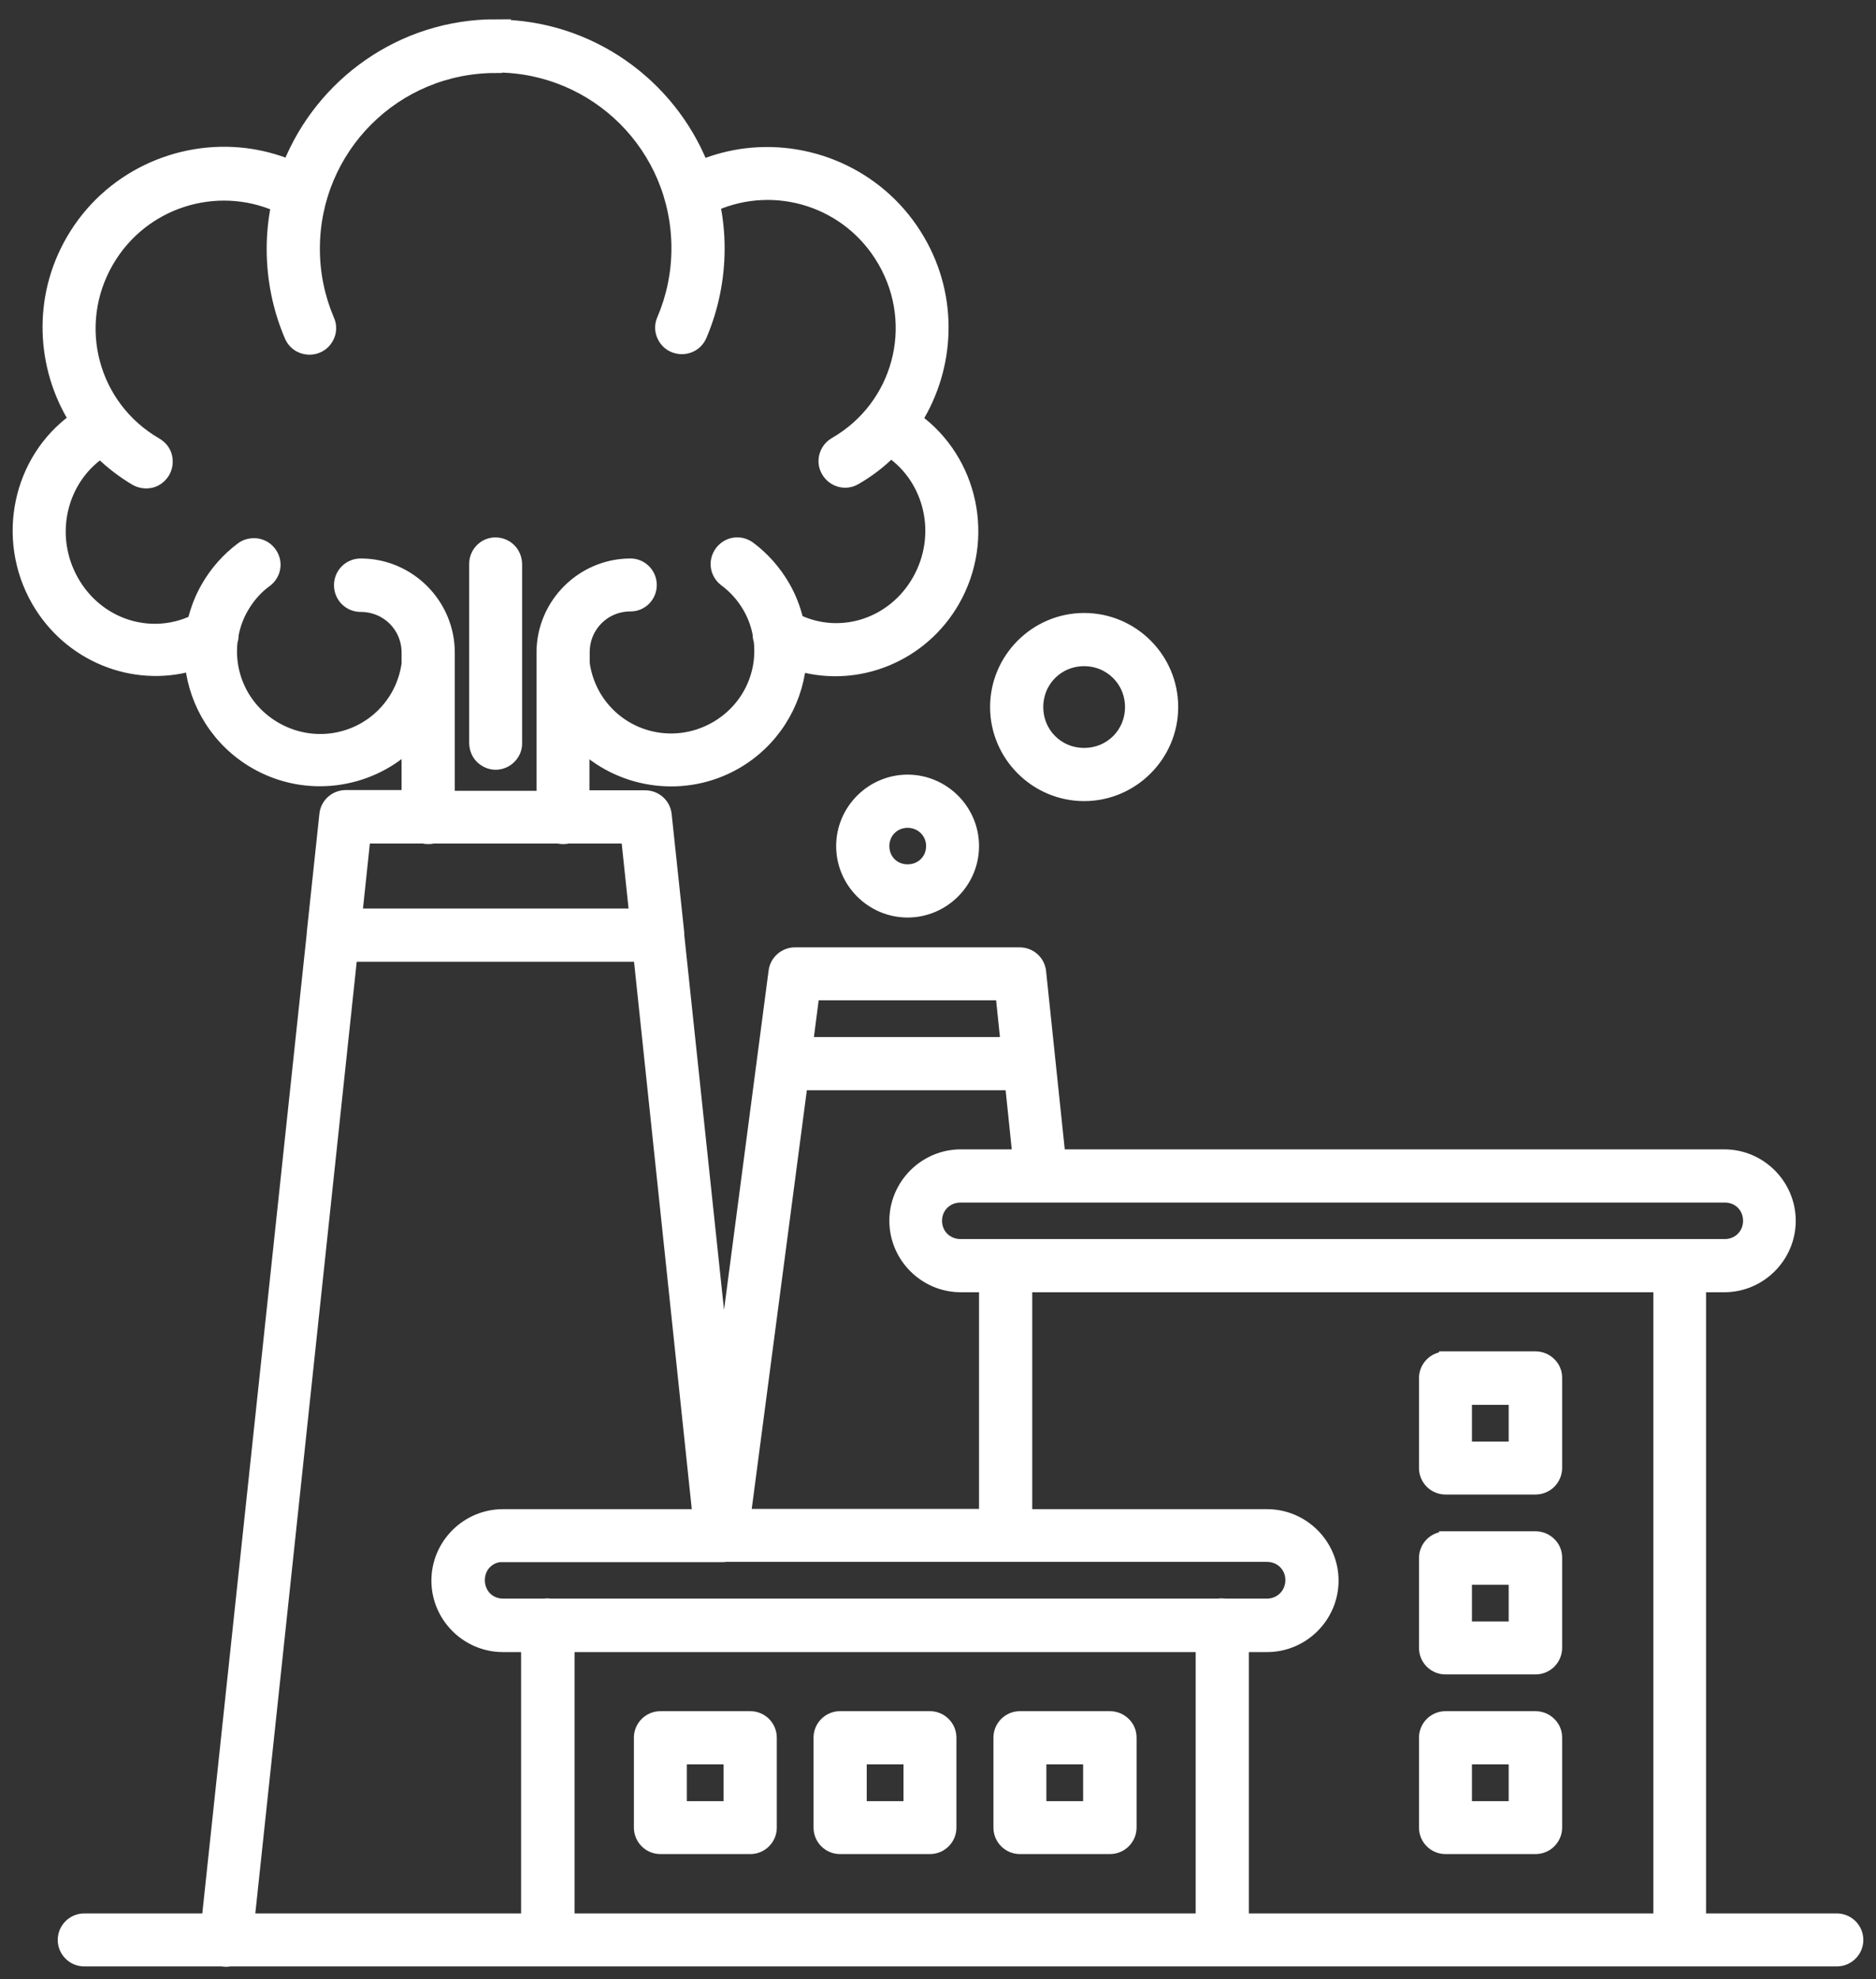 <svg width="73" height="77" viewBox="0 0 73 77" fill="none" xmlns="http://www.w3.org/2000/svg">
<rect x="0" y="0" width="73" height="77" fill="#333333" stroke="none"/>
<path d="M19.287 1C15.647 1 12.527 3.26 11.247 6.45C10.687 6.23 10.117 6.08 9.537 6.01C6.917 5.69 4.217 6.93 2.817 9.35C1.517 11.59 1.657 14.27 2.927 16.32C0.747 17.89 0.087 20.94 1.457 23.35C2.687 25.51 5.187 26.5 7.447 25.86C7.617 27.4 8.497 28.84 9.937 29.67C11.897 30.8 14.307 30.46 15.877 29V30.99H13.457C13.057 30.99 12.717 31.29 12.677 31.69L12.187 36.29C12.187 36.29 12.187 36.31 12.187 36.33L8.097 74.7H3.277C2.847 74.7 2.497 75.05 2.497 75.48C2.497 75.91 2.847 76.26 3.277 76.26H8.647C8.747 76.28 8.847 76.28 8.937 76.26H71.477C71.907 76.26 72.257 75.91 72.257 75.48C72.257 75.05 71.907 74.7 71.477 74.7H66.137V50.03H67.097C68.487 50.03 69.627 48.89 69.627 47.5C69.627 46.11 68.487 44.97 67.097 44.97H41.207L40.457 37.81C40.417 37.41 40.077 37.11 39.677 37.11H30.937C30.547 37.11 30.207 37.4 30.157 37.79L28.147 53.09L26.377 36.39C26.377 36.33 26.377 36.27 26.367 36.21L25.887 31.7C25.847 31.3 25.507 31 25.107 31H22.687V29.01C24.257 30.47 26.677 30.8 28.627 29.68C30.067 28.85 30.947 27.41 31.117 25.87C33.377 26.51 35.877 25.52 37.107 23.36C38.477 20.95 37.807 17.91 35.637 16.33C36.917 14.27 37.047 11.59 35.747 9.36C34.337 6.93 31.647 5.7 29.027 6.02C28.447 6.09 27.877 6.24 27.317 6.46C26.037 3.27 22.917 1.01 19.277 1.01L19.287 1ZM19.287 2.57C23.207 2.57 26.377 5.73 26.377 9.66C26.377 10.64 26.177 11.57 25.817 12.42C25.727 12.61 25.717 12.83 25.797 13.03C25.877 13.23 26.027 13.39 26.227 13.47C26.427 13.55 26.647 13.55 26.837 13.47C27.037 13.39 27.187 13.23 27.267 13.03C27.707 11.99 27.947 10.85 27.947 9.66C27.947 9.08 27.887 8.52 27.777 7.97C30.187 6.91 33.047 7.81 34.397 10.15C35.847 12.65 34.997 15.82 32.497 17.26C32.117 17.48 31.987 17.96 32.207 18.33C32.427 18.71 32.907 18.84 33.277 18.62C33.797 18.32 34.257 17.97 34.657 17.56C36.237 18.65 36.737 20.83 35.747 22.58C34.767 24.31 32.717 24.96 31.017 24.15C30.907 23.69 30.737 23.24 30.487 22.81C30.137 22.21 29.687 21.71 29.167 21.32C29.017 21.21 28.837 21.15 28.657 21.16C28.327 21.17 28.037 21.4 27.937 21.72C27.837 22.04 27.957 22.38 28.227 22.58C28.587 22.85 28.897 23.19 29.137 23.6C29.337 23.94 29.467 24.3 29.537 24.67C29.537 24.75 29.547 24.84 29.577 24.92C29.737 26.25 29.107 27.6 27.857 28.32C26.187 29.28 24.087 28.72 23.127 27.07C22.897 26.67 22.757 26.24 22.697 25.81V25.38C22.697 24.35 23.507 23.54 24.537 23.54C24.967 23.54 25.307 23.19 25.307 22.76C25.307 22.33 24.957 21.98 24.537 21.98C22.667 21.98 21.127 23.51 21.127 25.39V25.79C21.127 25.79 21.127 25.88 21.127 25.92V31.02H17.447V25.92C17.447 25.92 17.447 25.83 17.447 25.79V25.39C17.447 23.52 15.917 21.98 14.037 21.98C13.827 21.98 13.627 22.06 13.477 22.21C13.327 22.36 13.247 22.56 13.247 22.77C13.247 22.98 13.327 23.18 13.477 23.33C13.627 23.48 13.827 23.56 14.037 23.56C15.067 23.56 15.877 24.37 15.877 25.4V25.83C15.817 26.26 15.677 26.69 15.447 27.09C14.487 28.74 12.387 29.3 10.717 28.34C9.467 27.62 8.837 26.27 8.997 24.94C9.027 24.86 9.037 24.78 9.037 24.69C9.107 24.32 9.237 23.96 9.437 23.62C9.677 23.21 9.987 22.86 10.347 22.6C10.617 22.4 10.737 22.05 10.627 21.73C10.517 21.41 10.227 21.19 9.887 21.19C9.707 21.19 9.537 21.24 9.397 21.35C8.877 21.74 8.417 22.25 8.077 22.84C7.827 23.27 7.657 23.72 7.547 24.18C5.847 24.98 3.797 24.34 2.817 22.61C1.827 20.86 2.327 18.68 3.907 17.59C4.317 17.99 4.777 18.35 5.287 18.65C5.467 18.75 5.677 18.78 5.887 18.73C6.087 18.68 6.257 18.54 6.367 18.36C6.467 18.18 6.497 17.97 6.447 17.76C6.397 17.55 6.257 17.39 6.077 17.28C3.577 15.84 2.727 12.67 4.177 10.17C5.527 7.84 8.397 6.94 10.797 7.99C10.687 8.54 10.627 9.1 10.627 9.68C10.627 10.87 10.867 12.01 11.307 13.05C11.387 13.25 11.537 13.41 11.737 13.49C11.937 13.57 12.157 13.57 12.347 13.49C12.547 13.41 12.697 13.25 12.777 13.05C12.857 12.85 12.847 12.63 12.757 12.44C12.397 11.59 12.197 10.66 12.197 9.68C12.197 5.76 15.357 2.59 19.287 2.59V2.57ZM19.277 21.16C18.847 21.16 18.497 21.52 18.507 21.96V28.89C18.507 29.1 18.577 29.31 18.727 29.46C18.877 29.61 19.077 29.7 19.287 29.7C19.497 29.7 19.707 29.61 19.847 29.46C19.997 29.31 20.077 29.1 20.067 28.89V21.96C20.067 21.75 19.987 21.54 19.837 21.39C19.687 21.24 19.487 21.16 19.267 21.16H19.277ZM42.187 24.1C40.317 24.1 38.777 25.63 38.777 27.51C38.777 29.39 40.317 30.92 42.187 30.92C44.057 30.92 45.597 29.39 45.597 27.51C45.597 25.63 44.067 24.1 42.187 24.1ZM42.187 25.67C43.207 25.67 44.027 26.48 44.027 27.51C44.027 28.54 43.217 29.35 42.187 29.35C41.157 29.35 40.347 28.54 40.347 27.51C40.347 26.48 41.157 25.67 42.187 25.67ZM35.317 30.39C33.927 30.39 32.787 31.53 32.787 32.92C32.787 34.31 33.927 35.45 35.317 35.45C36.707 35.45 37.847 34.31 37.847 32.92C37.847 31.53 36.707 30.39 35.317 30.39ZM35.317 31.96C35.857 31.96 36.287 32.38 36.287 32.92C36.287 33.46 35.867 33.88 35.317 33.88C34.767 33.88 34.357 33.46 34.357 32.92C34.357 32.38 34.777 31.96 35.317 31.96ZM14.167 32.57H16.467C16.597 32.6 16.737 32.6 16.867 32.57H21.717C21.847 32.6 21.987 32.6 22.117 32.57H24.417L24.737 35.6H13.847L14.167 32.57ZM13.677 37.17H24.897L27.197 58.97H19.567C18.177 58.97 17.037 60.11 17.037 61.5C17.037 62.89 18.177 64.03 19.567 64.03H20.527V74.7H9.657L13.657 37.16L13.677 37.17ZM31.637 38.67H38.987L39.187 40.6H31.387L31.637 38.67ZM31.177 42.17H39.357L39.647 44.97H37.387C35.997 44.97 34.857 46.11 34.857 47.5C34.857 48.89 35.997 50.03 37.387 50.03H38.347V58.96H28.967L31.177 42.17ZM67.117 46.54C67.667 46.54 68.077 46.96 68.077 47.5C68.077 48.04 67.657 48.46 67.117 48.46H65.447C65.447 48.46 65.377 48.46 65.347 48.46C65.327 48.46 65.297 48.46 65.277 48.46H39.207C39.207 48.46 39.137 48.46 39.107 48.46C39.087 48.46 39.057 48.46 39.037 48.46H37.377C36.827 48.46 36.407 48.04 36.407 47.5C36.407 46.96 36.827 46.54 37.377 46.54H67.117ZM39.917 50.03H64.587V74.7H48.347V64.03H49.307C50.697 64.03 51.837 62.89 51.837 61.5C51.837 60.11 50.697 58.97 49.307 58.97H39.917V50.03ZM56.247 52.84C55.817 52.84 55.467 53.19 55.467 53.62V57.12C55.467 57.55 55.817 57.9 56.247 57.9H59.747C59.957 57.9 60.157 57.82 60.307 57.67C60.457 57.52 60.537 57.32 60.537 57.11V53.61C60.537 53.4 60.457 53.2 60.307 53.06C60.157 52.91 59.957 52.83 59.747 52.83H56.247V52.84ZM57.027 54.41H58.957V56.34H57.027V54.41ZM56.247 59.84C55.817 59.84 55.467 60.19 55.467 60.62V64.12C55.467 64.55 55.817 64.9 56.247 64.9H59.747C59.957 64.9 60.157 64.82 60.307 64.67C60.457 64.52 60.537 64.32 60.537 64.11V60.61C60.537 60.4 60.457 60.2 60.307 60.06C60.157 59.91 59.957 59.83 59.747 59.83H56.247V59.84ZM19.577 60.53H27.907C27.917 60.53 27.927 60.53 27.947 60.53C27.957 60.53 27.967 60.53 27.987 60.53C28.007 60.53 28.017 60.53 28.037 60.53H28.057C28.077 60.53 28.097 60.53 28.117 60.53C28.157 60.53 28.187 60.53 28.227 60.52H49.297C49.847 60.52 50.267 60.94 50.267 61.48C50.267 62.02 49.847 62.45 49.297 62.45H47.687C47.687 62.45 47.587 62.44 47.537 62.44C47.497 62.44 47.457 62.44 47.417 62.45H21.457C21.407 62.45 21.357 62.44 21.307 62.44C21.267 62.44 21.227 62.44 21.187 62.45H19.577C19.027 62.45 18.617 62.03 18.617 61.48C18.617 60.93 19.037 60.52 19.577 60.52V60.53ZM57.027 61.41H58.957V63.34H57.027V61.41ZM22.107 64.03H46.777V74.7H22.107V64.03ZM25.697 66.83C25.267 66.83 24.917 67.18 24.917 67.61V71.11C24.917 71.54 25.267 71.89 25.697 71.89H29.197C29.627 71.89 29.977 71.54 29.977 71.11V67.61C29.977 67.18 29.627 66.83 29.197 66.83H25.697ZM32.687 66.83C32.257 66.83 31.907 67.18 31.907 67.61V71.11C31.907 71.54 32.257 71.89 32.687 71.89H36.187C36.617 71.89 36.967 71.54 36.967 71.11V67.61C36.967 67.18 36.617 66.83 36.187 66.83H32.687ZM39.687 66.83C39.257 66.83 38.907 67.18 38.907 67.61V71.11C38.907 71.54 39.257 71.89 39.687 71.89H43.187C43.397 71.89 43.597 71.81 43.747 71.66C43.897 71.51 43.977 71.31 43.977 71.11V67.61C43.977 67.4 43.897 67.2 43.747 67.06C43.597 66.91 43.397 66.83 43.187 66.83H39.687ZM56.247 66.83C55.817 66.83 55.467 67.18 55.467 67.61V71.11C55.467 71.54 55.817 71.89 56.247 71.89H59.747C59.957 71.89 60.157 71.81 60.307 71.66C60.457 71.51 60.537 71.31 60.537 71.11V67.61C60.537 67.4 60.457 67.2 60.307 67.06C60.157 66.91 59.957 66.83 59.747 66.83H56.247ZM26.477 68.4H28.407V70.33H26.477V68.4ZM33.477 68.4H35.407V70.33H33.477V68.4ZM40.467 68.4H42.397V70.33H40.467V68.4ZM57.027 68.4H58.957V70.33H57.027V68.4Z" fill="white" stroke="white" stroke-width="0.5" stroke-miterlimit="10"/>
</svg>
